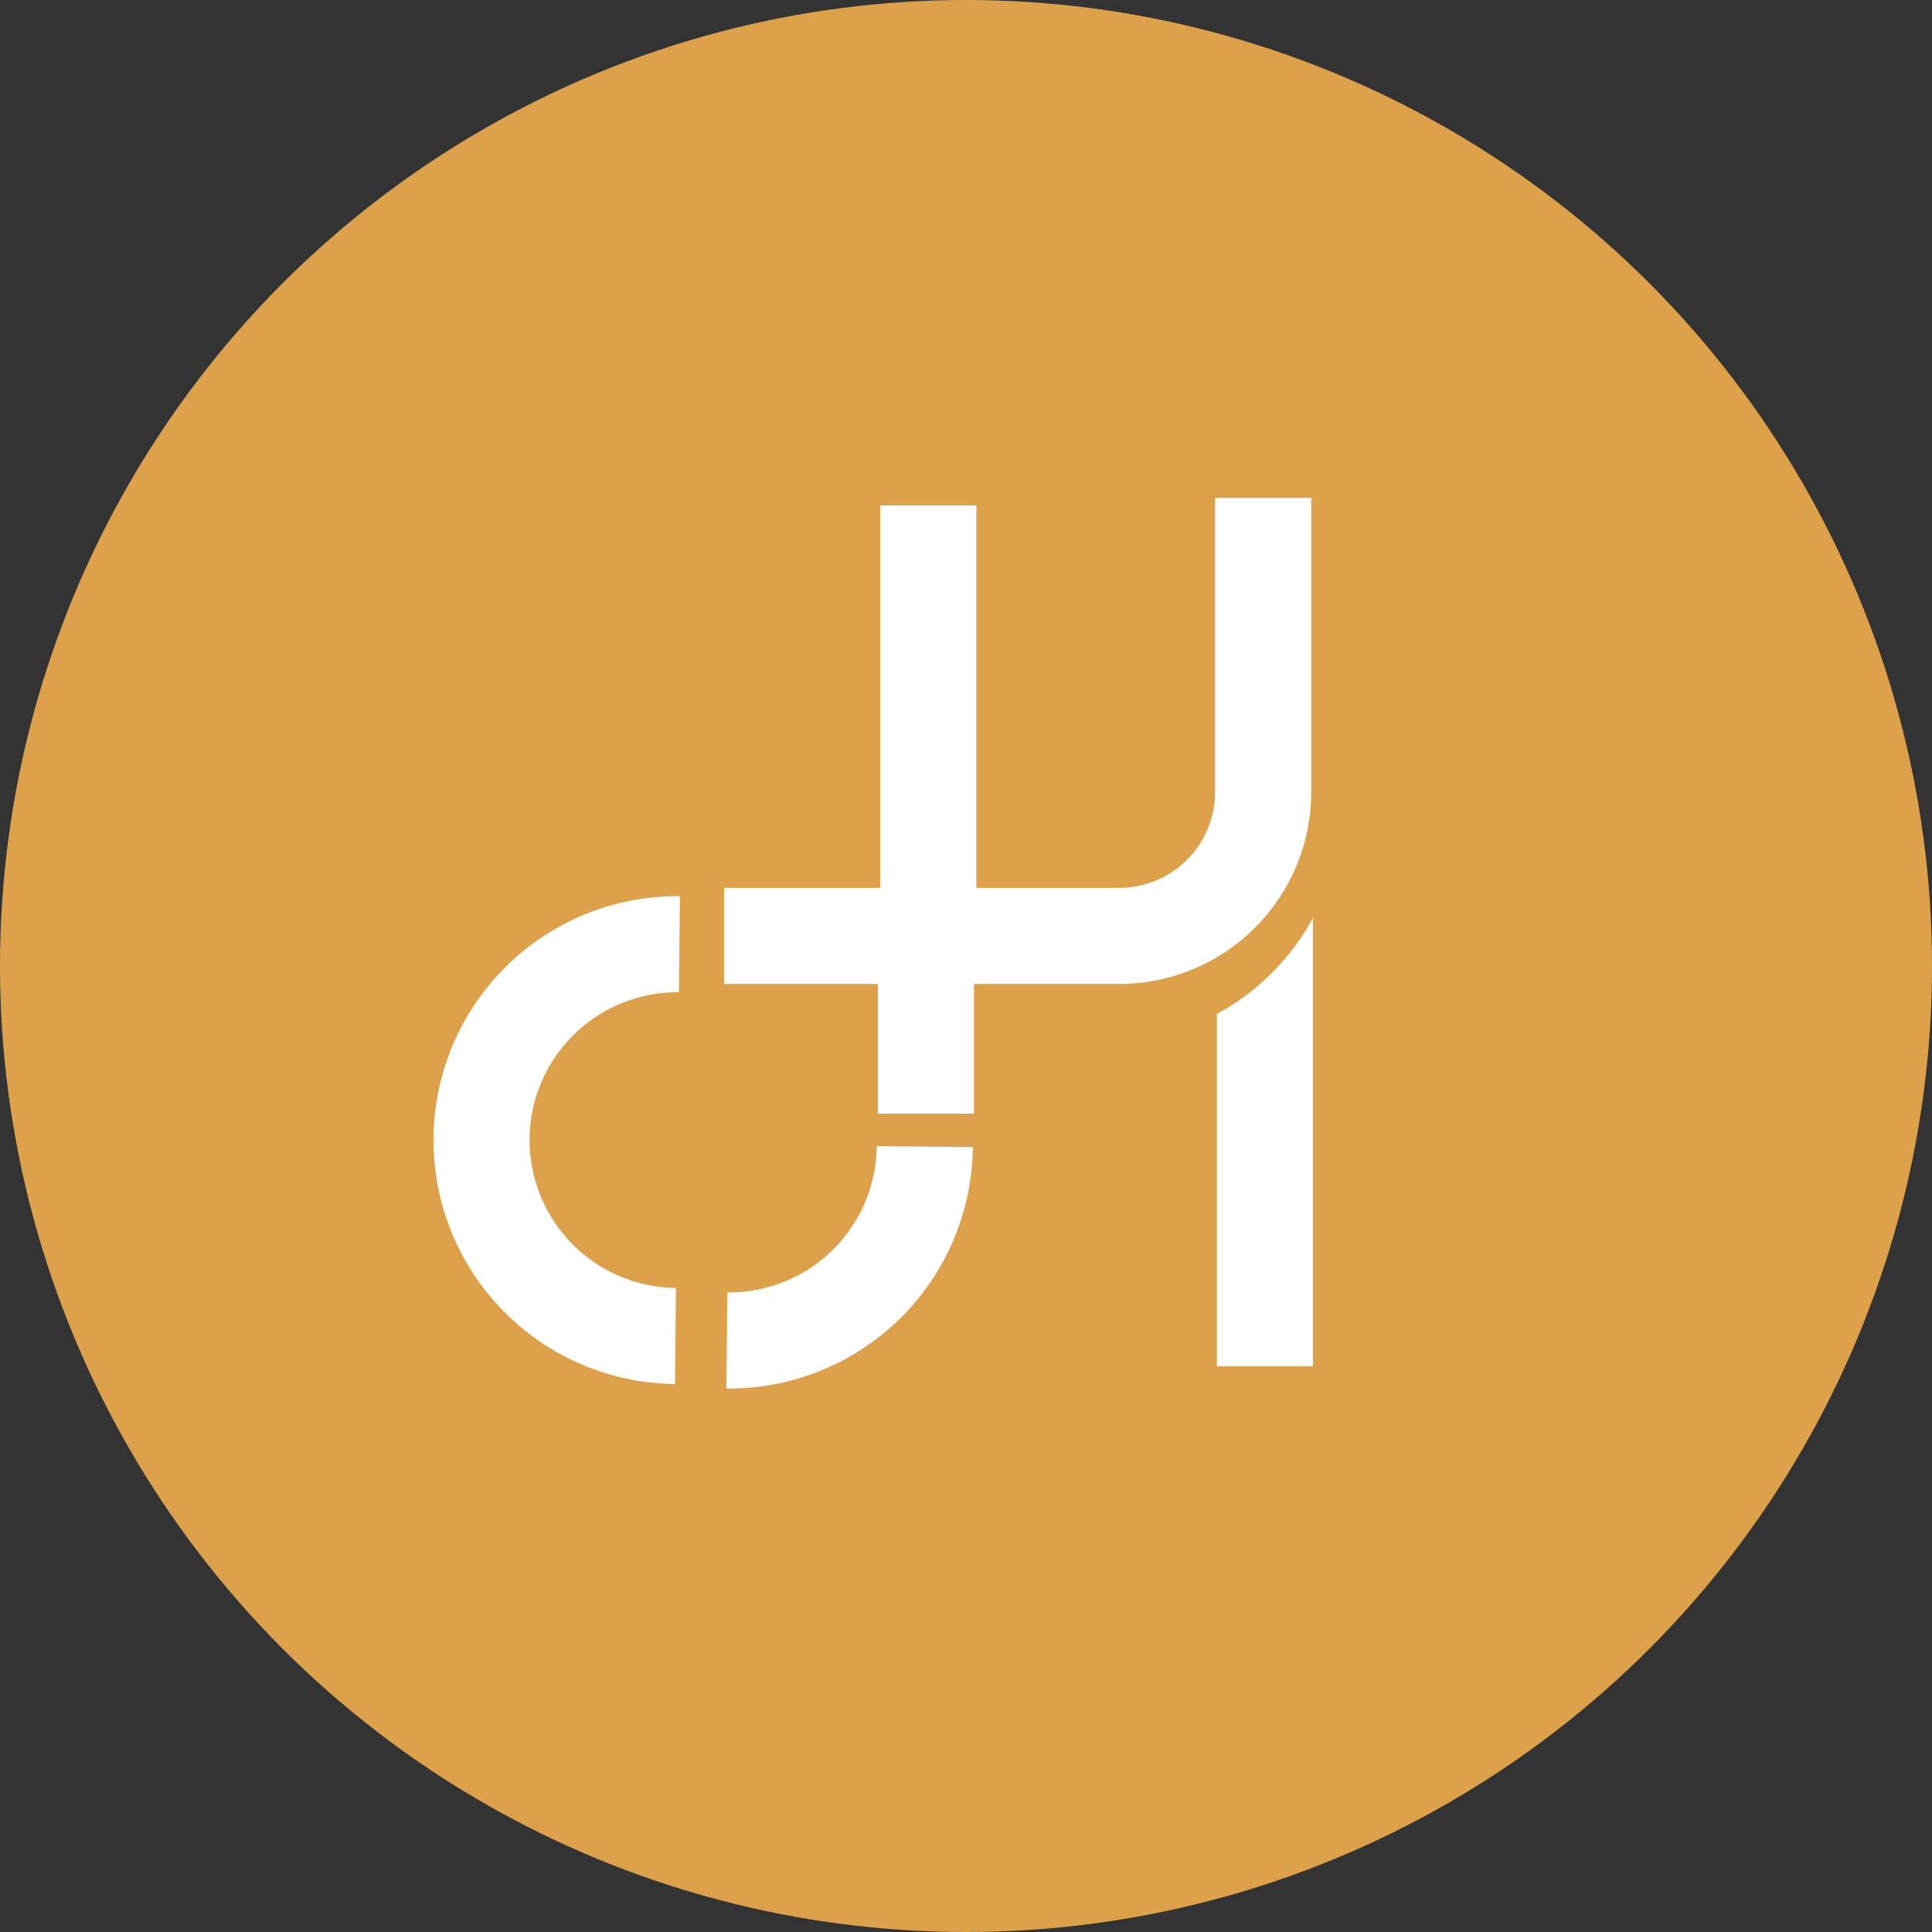 <svg xmlns="http://www.w3.org/2000/svg" viewBox="0 0 181 181"><rect x="0" y="0" width="181" height="181" fill="#333333" stroke="none"/><defs><style>.cls-1{fill:#dda14c;}.cls-2{fill:none;stroke:#fff;stroke-miterlimit:10;stroke-width:9px;}.cls-3{fill:#fff;}</style></defs><title>Features2Asset 7</title><g id="Layer_2" data-name="Layer 2"><g id="Layer_1-2" data-name="Layer 1"><circle class="cls-1" cx="90.5" cy="90.5" r="90.5"/><path class="cls-2" d="M63.65,88.46a18.35,18.35,0,1,0-.37,36.7"/><path class="cls-2" d="M118.34,46.65V74.18a13.49,13.49,0,0,1-13.5,13.5h-37"/><path class="cls-2" d="M68.1,125.58a18.34,18.34,0,0,0,18.54-18.16"/><line class="cls-2" x1="86.75" y1="104.33" x2="86.75" y2="89.68"/><line class="cls-2" x1="86.97" y1="47.35" x2="86.97" y2="90.28"/><path class="cls-3" d="M123,86v42h-9V95A22.4,22.4,0,0,0,123,86Z"/></g></g></svg>